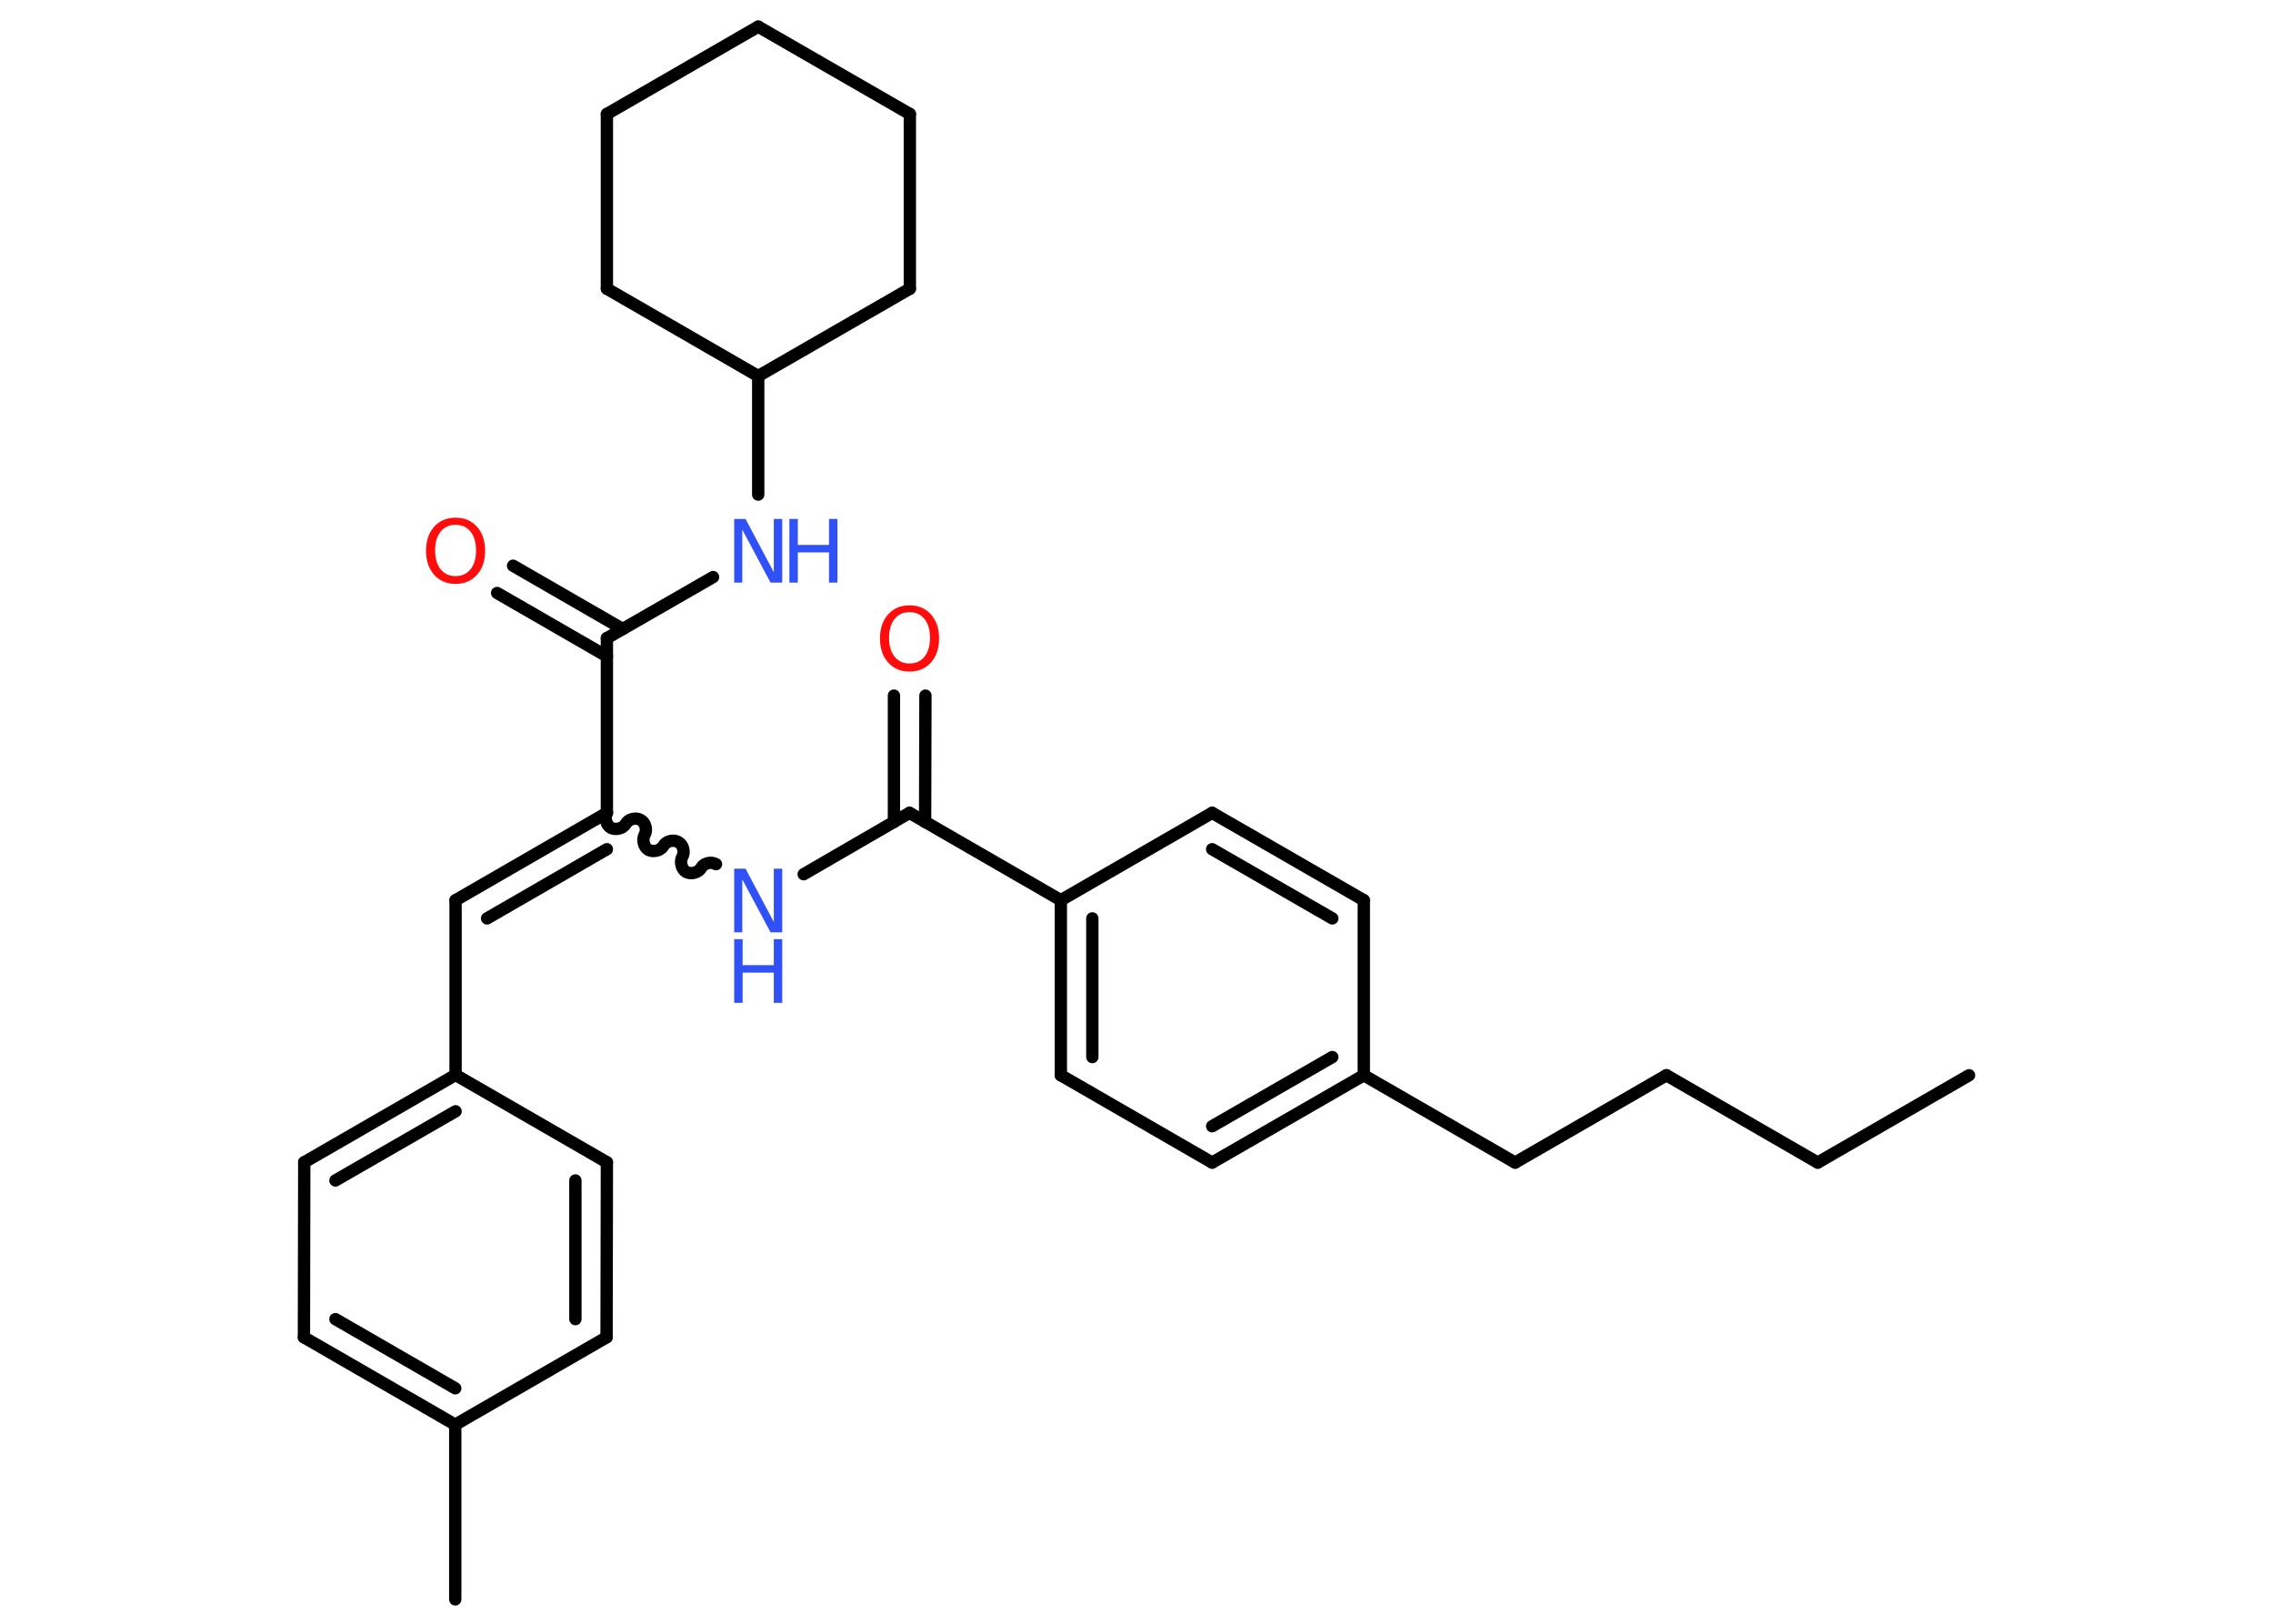 <?xml version='1.0' encoding='UTF-8'?>
<!DOCTYPE svg PUBLIC "-//W3C//DTD SVG 1.1//EN" "http://www.w3.org/Graphics/SVG/1.1/DTD/svg11.dtd">
<svg version='1.2' xmlns='http://www.w3.org/2000/svg' xmlns:xlink='http://www.w3.org/1999/xlink' width='70.0mm' height='50.0mm' viewBox='0 0 70.0 50.0'>
  <desc>Generated by the Chemistry Development Kit (http://github.com/cdk)</desc>
  <g stroke-linecap='round' stroke-linejoin='round' stroke='#000000' stroke-width='.38' fill='#3050F8'>
    <rect x='.0' y='.0' width='70.0' height='50.0' fill='#FFFFFF' stroke='none'/>
    <g id='mol1' class='mol'>
      <line id='mol1bnd1' class='bond' x1='60.64' y1='33.11' x2='55.98' y2='35.8'/>
      <line id='mol1bnd2' class='bond' x1='55.98' y1='35.8' x2='51.32' y2='33.11'/>
      <line id='mol1bnd3' class='bond' x1='51.32' y1='33.11' x2='46.66' y2='35.8'/>
      <line id='mol1bnd4' class='bond' x1='46.66' y1='35.8' x2='42.0' y2='33.11'/>
      <g id='mol1bnd5' class='bond'>
        <line x1='37.33' y1='35.8' x2='42.0' y2='33.11'/>
        <line x1='37.33' y1='34.68' x2='41.03' y2='32.55'/>
      </g>
      <line id='mol1bnd6' class='bond' x1='37.33' y1='35.8' x2='32.67' y2='33.11'/>
      <g id='mol1bnd7' class='bond'>
        <line x1='32.67' y1='27.72' x2='32.67' y2='33.11'/>
        <line x1='33.64' y1='28.28' x2='33.64' y2='32.55'/>
      </g>
      <line id='mol1bnd8' class='bond' x1='32.67' y1='27.72' x2='28.01' y2='25.03'/>
      <g id='mol1bnd9' class='bond'>
        <line x1='27.53' y1='25.31' x2='27.53' y2='21.42'/>
        <line x1='28.49' y1='25.31' x2='28.5' y2='21.42'/>
      </g>
      <line id='mol1bnd10' class='bond' x1='28.01' y1='25.03' x2='24.75' y2='26.92'/>
      <path id='mol1bnd11' class='bond' d='M18.69 25.03c-.08 .15 -.02 .38 .12 .46c.15 .08 .38 .02 .46 -.12c.08 -.15 .31 -.21 .46 -.12c.15 .08 .21 .31 .12 .46c-.08 .15 -.02 .38 .12 .46c.15 .08 .38 .02 .46 -.12c.08 -.15 .31 -.21 .46 -.12c.15 .08 .21 .31 .12 .46c-.08 .15 -.02 .38 .12 .46c.15 .08 .38 .02 .46 -.12c.08 -.15 .31 -.21 .46 -.12' fill='none' stroke='#000000' stroke-width='.38'/>
      <g id='mol1bnd12' class='bond'>
        <line x1='14.03' y1='27.72' x2='18.69' y2='25.03'/>
        <line x1='15.0' y1='28.28' x2='18.69' y2='26.15'/>
      </g>
      <line id='mol1bnd13' class='bond' x1='14.03' y1='27.72' x2='14.03' y2='33.1'/>
      <g id='mol1bnd14' class='bond'>
        <line x1='14.03' y1='33.1' x2='9.37' y2='35.79'/>
        <line x1='14.03' y1='34.22' x2='10.33' y2='36.35'/>
      </g>
      <line id='mol1bnd15' class='bond' x1='9.37' y1='35.79' x2='9.36' y2='41.18'/>
      <g id='mol1bnd16' class='bond'>
        <line x1='9.36' y1='41.18' x2='14.02' y2='43.87'/>
        <line x1='10.33' y1='40.62' x2='14.02' y2='42.75'/>
      </g>
      <line id='mol1bnd17' class='bond' x1='14.02' y1='43.87' x2='14.02' y2='49.25'/>
      <line id='mol1bnd18' class='bond' x1='14.02' y1='43.87' x2='18.68' y2='41.18'/>
      <g id='mol1bnd19' class='bond'>
        <line x1='18.68' y1='41.18' x2='18.69' y2='35.79'/>
        <line x1='17.72' y1='40.62' x2='17.72' y2='36.35'/>
      </g>
      <line id='mol1bnd20' class='bond' x1='14.03' y1='33.1' x2='18.69' y2='35.79'/>
      <line id='mol1bnd21' class='bond' x1='18.69' y1='25.03' x2='18.69' y2='19.65'/>
      <g id='mol1bnd22' class='bond'>
        <line x1='18.69' y1='20.21' x2='15.31' y2='18.26'/>
        <line x1='19.18' y1='19.37' x2='15.8' y2='17.42'/>
      </g>
      <line id='mol1bnd23' class='bond' x1='18.69' y1='19.65' x2='21.96' y2='17.77'/>
      <line id='mol1bnd24' class='bond' x1='23.35' y1='15.23' x2='23.35' y2='11.58'/>
      <line id='mol1bnd25' class='bond' x1='23.35' y1='11.58' x2='18.69' y2='8.89'/>
      <line id='mol1bnd26' class='bond' x1='18.69' y1='8.89' x2='18.69' y2='3.51'/>
      <line id='mol1bnd27' class='bond' x1='18.69' y1='3.51' x2='23.35' y2='.82'/>
      <line id='mol1bnd28' class='bond' x1='23.35' y1='.82' x2='28.02' y2='3.51'/>
      <line id='mol1bnd29' class='bond' x1='28.02' y1='3.51' x2='28.02' y2='8.89'/>
      <line id='mol1bnd30' class='bond' x1='23.35' y1='11.58' x2='28.02' y2='8.89'/>
      <line id='mol1bnd31' class='bond' x1='32.67' y1='27.72' x2='37.33' y2='25.03'/>
      <g id='mol1bnd32' class='bond'>
        <line x1='42.0' y1='27.72' x2='37.33' y2='25.03'/>
        <line x1='41.03' y1='28.28' x2='37.33' y2='26.15'/>
      </g>
      <line id='mol1bnd33' class='bond' x1='42.0' y1='33.11' x2='42.0' y2='27.72'/>
      <path id='mol1atm10' class='atom' d='M28.01 18.85q-.29 .0 -.46 .21q-.17 .21 -.17 .58q.0 .37 .17 .58q.17 .21 .46 .21q.29 .0 .46 -.21q.17 -.21 .17 -.58q.0 -.37 -.17 -.58q-.17 -.21 -.46 -.21zM28.01 18.64q.41 .0 .66 .28q.25 .28 .25 .74q.0 .46 -.25 .74q-.25 .28 -.66 .28q-.41 .0 -.66 -.28q-.25 -.28 -.25 -.74q.0 -.46 .25 -.74q.25 -.28 .66 -.28z' stroke='none' fill='#FF0D0D'/>
      <g id='mol1atm11' class='atom'>
        <path d='M22.61 26.75h.35l.87 1.64v-1.64h.26v1.96h-.36l-.87 -1.63v1.63h-.25v-1.96z' stroke='none'/>
        <path d='M22.61 28.92h.26v.8h.96v-.8h.26v1.96h-.26v-.93h-.96v.93h-.26v-1.96z' stroke='none'/>
      </g>
      <path id='mol1atm22' class='atom' d='M14.03 16.16q-.29 .0 -.46 .21q-.17 .21 -.17 .58q.0 .37 .17 .58q.17 .21 .46 .21q.29 .0 .46 -.21q.17 -.21 .17 -.58q.0 -.37 -.17 -.58q-.17 -.21 -.46 -.21zM14.03 15.94q.41 .0 .66 .28q.25 .28 .25 .74q.0 .46 -.25 .74q-.25 .28 -.66 .28q-.41 .0 -.66 -.28q-.25 -.28 -.25 -.74q.0 -.46 .25 -.74q.25 -.28 .66 -.28z' stroke='none' fill='#FF0D0D'/>
      <g id='mol1atm23' class='atom'>
        <path d='M22.61 15.98h.35l.87 1.64v-1.64h.26v1.96h-.36l-.87 -1.63v1.63h-.25v-1.96z' stroke='none'/>
        <path d='M24.31 15.98h.26v.8h.96v-.8h.26v1.96h-.26v-.93h-.96v.93h-.26v-1.96z' stroke='none'/>
      </g>
    </g>
  </g>
</svg>

